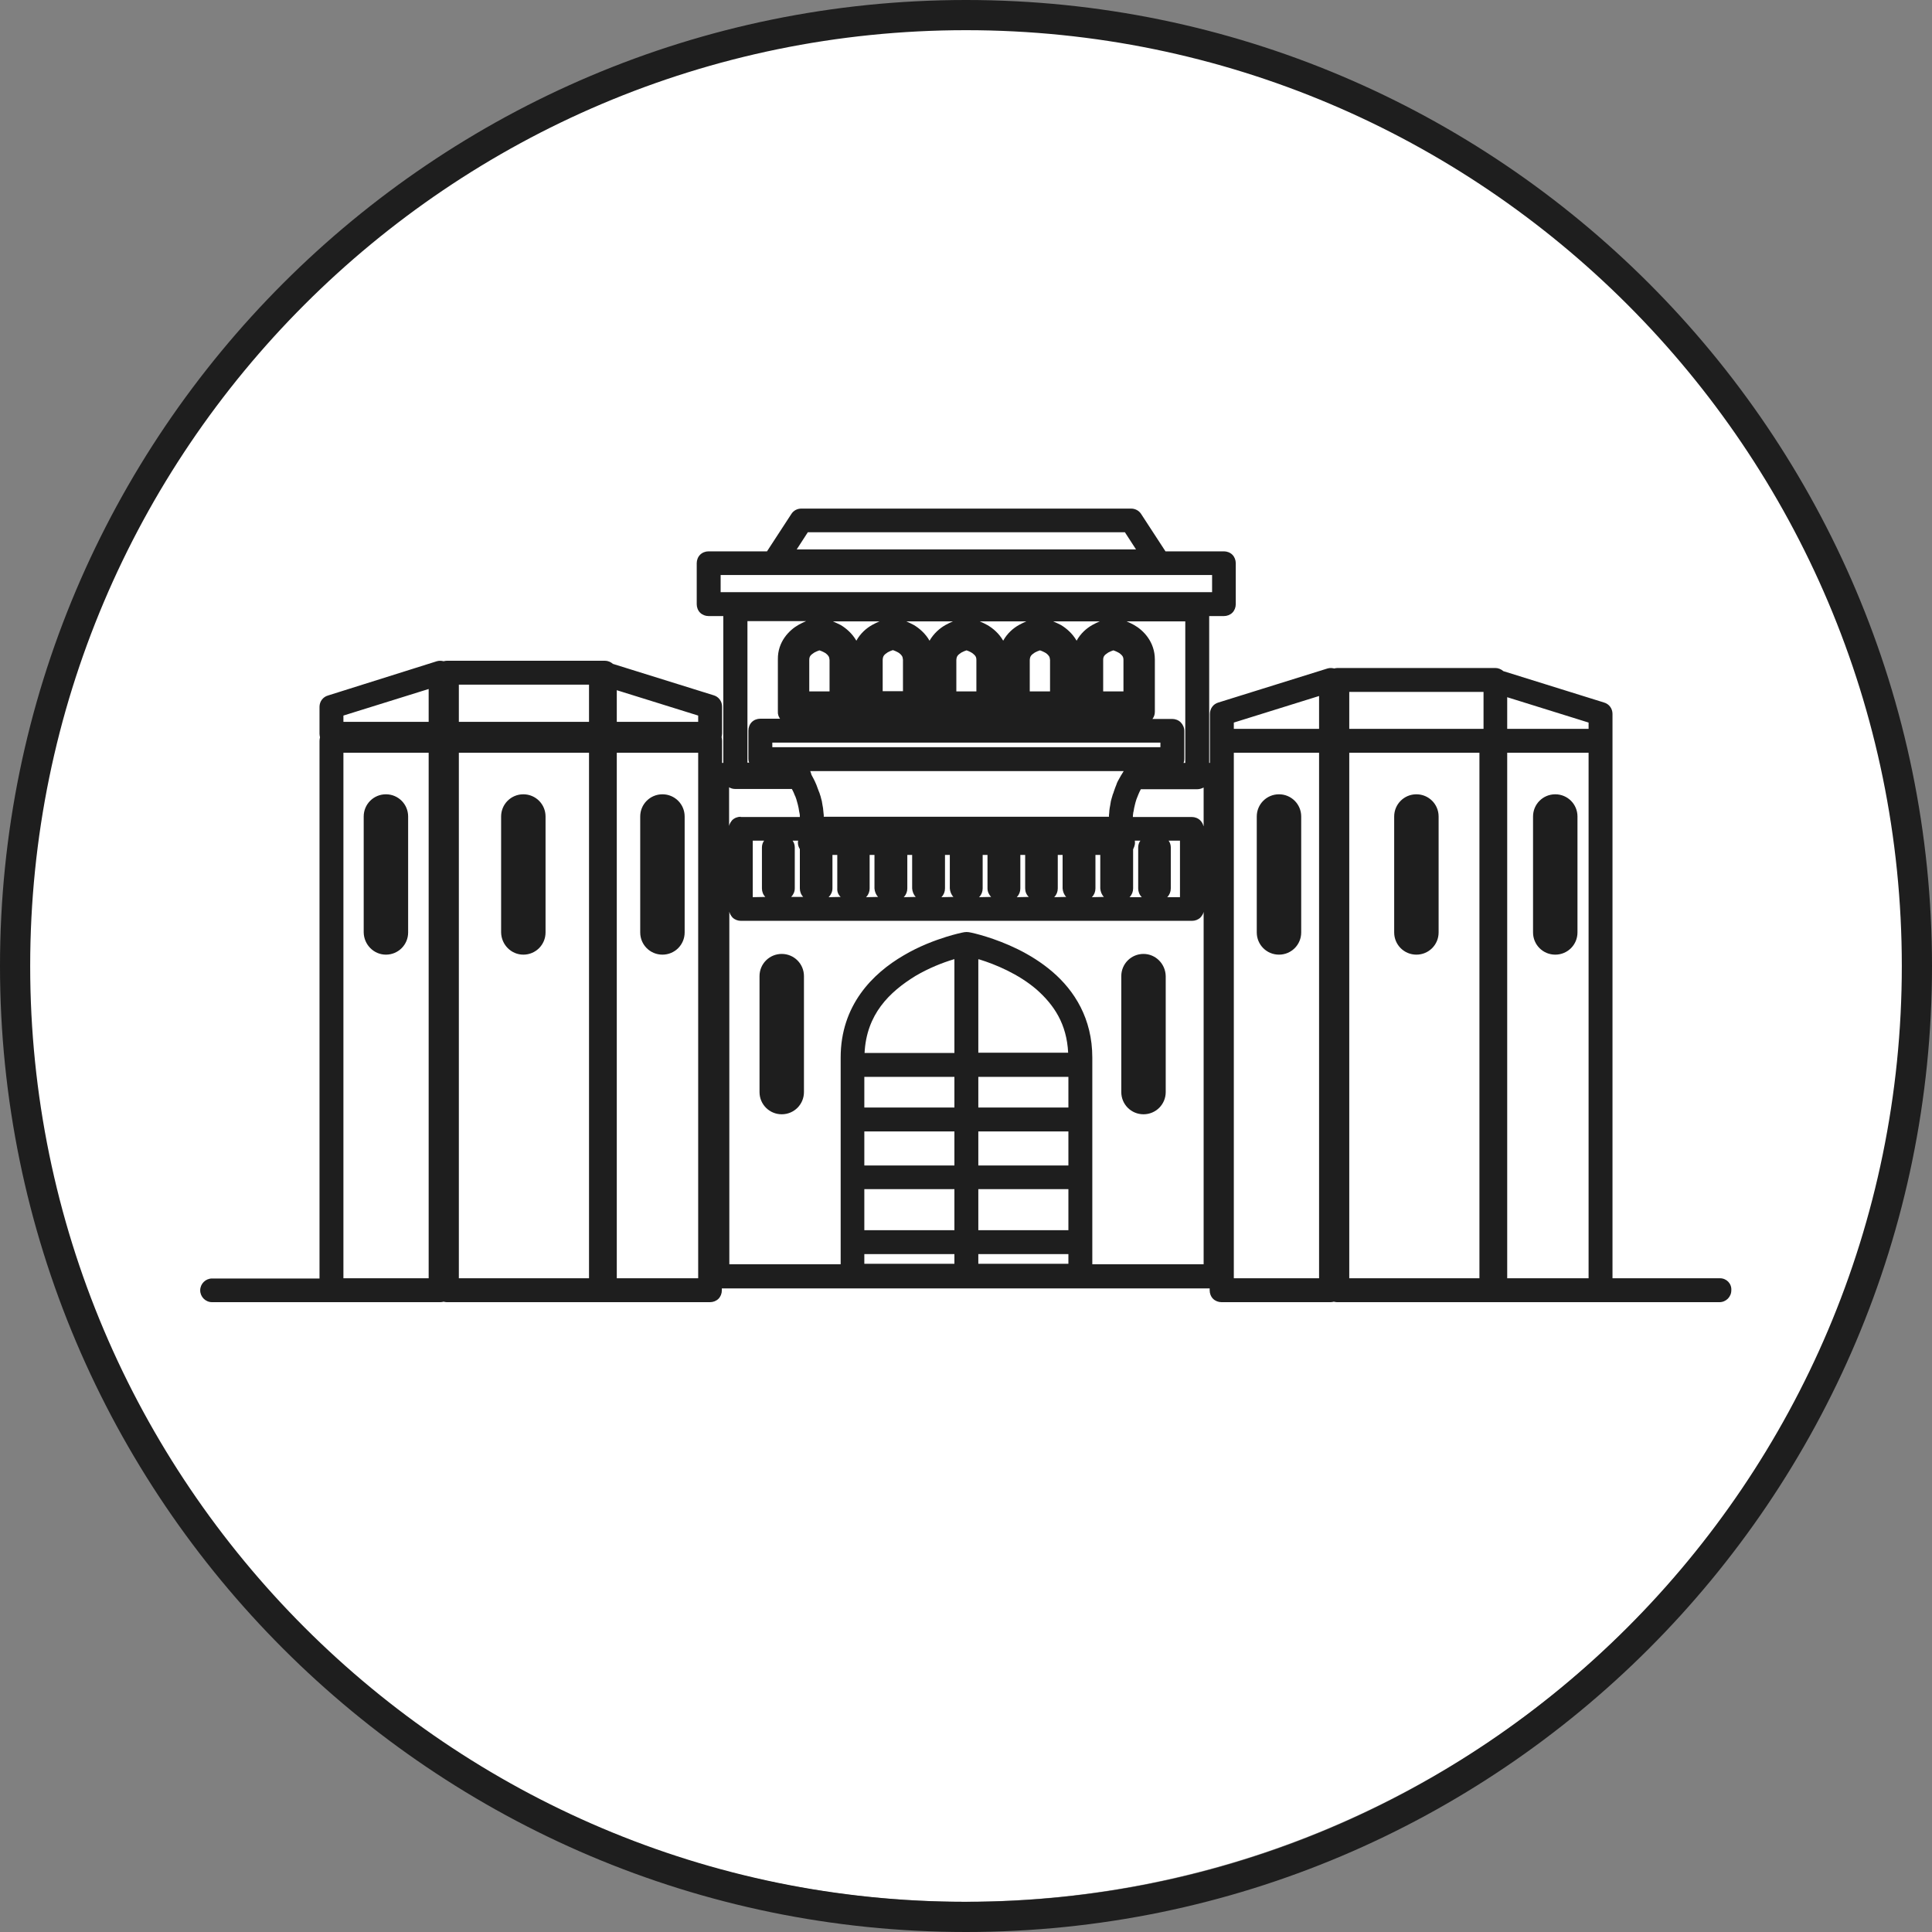 <svg xmlns="http://www.w3.org/2000/svg" id="Layer_1" viewBox="0 0 800 800"><rect x="0" y="0" width="800" height="800" fill="#808080" stroke="none"/><style>.st1{fill:#1E1E1E}</style><g id="XMLID_2_"><circle id="XMLID_1_" cx="399.3" cy="398.4" r="389.1" fill="#fff"/><g id="XMLID_6_"><g id="Page-1_3_"><g id="Jobs_3_" transform="translate(-489 -1938)"><g id="Group-14_3_" transform="translate(0 1695)"><g id="Group-10-Copy-3_1_" transform="translate(491 245)"><g id="Singapore_1_"><g id="Mask_1_"><path id="XMLID_70_" d="M398 798C177.4 798-2 618.6-2 398S177.4-2 398-2s400 179.4 400 400-179.4 400-400 400zm0-787.5C184.3 10.5 10.5 184.3 10.5 398S184.3 785.5 398 785.5 785.5 611.7 785.5 398 611.7 10.5 398 10.5z" class="st1"/></g></g></g></g></g></g><path id="XMLID_7_" d="M473.5 395c-5.1 0-9.2 4.1-9.2 9.2v48c0 5.1 4.1 9.2 9.2 9.2s9.2-4.1 9.2-9.2v-48c-.1-5.1-4.2-9.2-9.2-9.2zm-149.8 0c-5.1 0-9.2 4.1-9.2 9.2v48c0 5.1 4.1 9.2 9.2 9.2s9.2-4.1 9.2-9.2v-48c0-5.1-4.1-9.2-9.2-9.2zm262.8.3c5.1 0 9.2-4.1 9.2-9.2v-48c0-5.1-4.1-9.2-9.2-9.2s-9.2 4.1-9.2 9.2v48c0 5.1 4.1 9.2 9.2 9.2zm-56.9 0c5.1 0 9.2-4.1 9.2-9.2v-48c0-5.1-4.1-9.2-9.2-9.2s-9.2 4.1-9.2 9.2v48c0 5.1 4.1 9.2 9.2 9.2zm114.4 0c5.1 0 9.2-4.1 9.2-9.2v-48c0-5.1-4.1-9.2-9.2-9.2s-9.2 4.1-9.2 9.2v48c0 5.1 4.1 9.2 9.2 9.2zm-427.3 0c5.1 0 9.2-4.1 9.2-9.2v-48c0-5.1-4.1-9.2-9.2-9.2s-9.2 4.1-9.2 9.2v48c.1 5.1 4.2 9.2 9.2 9.2zm-56.9 0c5.1 0 9.2-4.1 9.2-9.2v-48c0-5.1-4.1-9.2-9.2-9.2s-9.2 4.1-9.2 9.2v48c.1 5.1 4.2 9.2 9.2 9.2zm114.5 0c5.1 0 9.2-4.1 9.2-9.2v-48c0-5.1-4.1-9.2-9.2-9.2s-9.2 4.1-9.2 9.2v48c0 5.1 4.1 9.2 9.2 9.2zm437.9 134h-44.5V295.6c0-2.2-1.4-4.1-3.5-4.7l-41.7-13c-.9-.8-2.1-1.3-3.3-1.3h-65.4c-.5 0-.9.1-1.3.2-.9-.2-1.8-.3-2.8 0l-45.2 14.1c-2.1.6-3.5 2.5-3.5 4.7v20.3h-.3v-60.8h6.1c1.3 0 2.6-.5 3.5-1.4.9-.9 1.4-2.2 1.4-3.5v-17c0-1.3-.5-2.6-1.4-3.5-.9-.9-2.2-1.4-3.5-1.4h-24.2l-10.1-15.5c-.9-1.4-2.5-2.2-4.1-2.2H331.8c-1.7 0-3.2.8-4.1 2.2l-10.1 15.5h-24.2c-1.3 0-2.6.5-3.5 1.4-.9.9-1.4 2.2-1.4 3.5v17c0 1.3.5 2.6 1.4 3.5.9.9 2.2 1.4 3.5 1.4h6.1v60.8h-.5v-9.2c0-.5-.1-1-.2-1.5.1-.5.2-1 .2-1.5v-11.1c0-2.2-1.4-4.1-3.5-4.7l-41.7-13c-.9-.8-2.1-1.3-3.3-1.3H185c-.4 0-.9.1-1.3.2-.9-.2-1.8-.3-2.8 0L135.8 288c-2.1.6-3.5 2.5-3.5 4.7v11.1c0 .5.1 1 .2 1.5-.1.5-.2 1-.2 1.5v222.6H87.8c-2.7 0-4.9 2.2-4.9 4.9s2.2 4.9 4.9 4.9h94.6c.5 0 .9-.1 1.3-.2.4.1.8.2 1.3.2h109c1.3 0 2.6-.5 3.5-1.4.9-.9 1.4-2.2 1.4-3.5v-.8h202v.8c0 1.3.5 2.6 1.4 3.5.9.9 2.2 1.4 3.5 1.4H551c.5 0 .9-.1 1.3-.2.4.1.9.2 1.3.2H712c2.7 0 4.9-2.2 4.9-4.9.2-2.8-2-5-4.7-5zm-534.7 0h-35.3V311.7h35.3v217.6zm0-230.4h-35.3v-2.6l35.3-11v13.6zm66.4 230.4H190V311.7h53.9v217.6zm0-230.4H190v-15.4h53.9v15.4zm45.2 230.4h-33.7V311.7h33.7v217.6zm0-230.4h-33.7v-13.1l33.7 10.5v2.6zm45.4-78.5h131.3l4.6 7.1H329.9l4.6-7.1zm-36.1 24.8v-7.1h203.5v7.1H298.4zm190.5 53.9c-.9-.9-2.2-1.4-3.5-1.4h-8.2c.7-.9 1-1.9 1-3v-21.6c0-7.3-4.7-12.1-8.6-14.3-1.1-.6-2.1-1.1-3.1-1.5h24.3v58.6h-.7c.2-.5.3-1 .3-1.5v-11.8c0-1.3-.6-2.6-1.5-3.5zm-19 49h2.3c-.6.8-.9 1.8-.9 2.8v17c0 1.3.5 2.6 1.4 3.5 0 0 .1 0 .1.1h-5.1s.1 0 .1-.1c.9-.9 1.4-2.2 1.4-3.5v-16.3c.1-.1.2-.2.2-.4.2-.4.3-.7.4-1.1.2-.6.2-1.3.1-2zm-145.4-38.7h-4.7v-1.9h160.7v1.9h-156zm132.6 62s.1 0 0 0l-5 .1s.1 0 .1-.1c.9-.9 1.4-2.2 1.4-3.5V354h2v13.9c.1 1.3.6 2.6 1.5 3.5zm-116-33.2v-.7c0-.3-.1-.6-.1-.9-.1-.7-.1-1.3-.2-2-.1-.4-.1-.7-.2-1.1l-.3-1.8c-.1-.4-.2-.7-.3-1.1-.1-.6-.3-1.1-.5-1.7-.1-.4-.2-.7-.4-1.1-.2-.5-.4-1.1-.6-1.6-.1-.4-.3-.7-.4-1.1-.2-.5-.5-1.1-.7-1.6-.2-.3-.3-.7-.5-1-.3-.5-.5-1-.8-1.5 0-.1-.1-.1-.1-.2-.1-.5-.3-1-.5-1.5h129.8c-.2.3-.3.5-.5.8-.2.3-.3.6-.5.8-.3.5-.6 1.1-.9 1.6-.2.3-.3.6-.5.9-.3.5-.5 1.1-.7 1.7-.1.3-.3.7-.4 1-.2.6-.4 1.1-.6 1.7-.1.4-.2.7-.4 1.1-.2.6-.3 1.1-.5 1.7-.1.4-.2.7-.3 1.1l-.3 1.8c-.1.4-.1.7-.2 1.1-.1.7-.2 1.3-.2 2 0 .3-.1.6-.1.9v.7H341.1zm100.4 33.2c.1 0 .1 0 0 0l-5 .1s.1 0 .1-.1c.9-.9 1.4-2.2 1.4-3.5V354h2v13.9c.1 1.3.6 2.6 1.5 3.5zm-15.5 0l-5 .1s.1 0 .1-.1c.9-.9 1.4-2.2 1.4-3.5V354h2v13.9c0 1.3.5 2.6 1.5 3.5zm-15.6 0l-5 .1s.1 0 .1-.1c.9-.9 1.4-2.2 1.4-3.5V354h2v13.9c0 1.3.6 2.6 1.5 3.5zm-15.6 0s.1 0 0 0l-5 .1s.1 0 .1-.1c.9-.9 1.4-2.2 1.4-3.5V354h2v13.9c.1 1.3.6 2.6 1.5 3.5zm-15.6 0s.1 0 0 0l-5 .1s.1 0 .1-.1c.9-.9 1.4-2.2 1.4-3.5V354h2v13.9c.1 1.3.6 2.6 1.5 3.5zm-15.6 0c.1 0 .1 0 0 0l-5 .1s.1 0 .1-.1c.9-.9 1.4-2.2 1.4-3.5V354h2v13.9c.1 1.3.6 2.6 1.5 3.5zm-15.5 0l-5 .1s.1 0 .1-.1c.9-.9 1.5-2.2 1.5-3.5V354h2v13.9c-.1 1.3.4 2.6 1.4 3.5zm-31.2 0s.1 0 0 0l-5.2.1v-23.4h4.7c-.6.8-.9 1.8-.9 2.8v17c0 1.3.5 2.6 1.4 3.5zm-10.2-33.2c-1.3 0-2.6.5-3.5 1.4-.6.7-1.1 1.5-1.3 2.4v-16c.8.5 1.7.7 2.6.7h23.4c.4.7.7 1.4 1 2.1.1.3.2.6.4.9.3.8.6 1.6.8 2.5.1.4.2.7.3 1.1.2.9.4 1.7.5 2.6.1.3.1.7.2 1 .1.4.1.9.1 1.4h-24.5zm16.3-40.6h-8.2c-1.3 0-2.6.5-3.5 1.4-.9.9-1.4 2.2-1.4 3.5v11.8c0 .5.1 1 .3 1.5h-.7v-58.6h24.3c-1 .4-2 .9-3.1 1.5-3.9 2.2-8.7 7-8.6 14.3v21.6c-.1 1.1.3 2.2.9 3zm4.6 73.8c.9-.9 1.5-2.2 1.5-3.5v-17c0-1-.3-2-.9-2.8h2.3c-.1.3-.1.6-.1.9 0 .9.3 1.8.8 2.6v16.3c0 1.3.5 2.6 1.4 3.5h.1-5.1c-.1 0-.1 0 0 0zm7.5-85.1v-13c0-1.6.6-2.1 2.1-3.1.7-.4 1.5-.7 2.1-.9.7.2 1.8.7 2.6 1.2 1.1.9 1.5 1.4 1.6 2.8v13h-8.4zm9.8-29h19.3c-1 .4-2 .9-3.1 1.5-2.3 1.3-4.8 3.4-6.5 6.5-1.7-3-4.3-5.2-6.5-6.5-1.2-.6-2.3-1.1-3.2-1.5zm20.6 28.9v-13c.1-1.6.6-2.1 2.1-3.1.7-.4 1.5-.7 2.1-.9.7.2 1.8.7 2.6 1.2 1.1.9 1.5 1.4 1.6 2.8v13h-8.4zm9.8-28.9h19.3c-1 .4-2 .9-3.1 1.5-2.3 1.3-4.8 3.4-6.6 6.5-1.7-3-4.3-5.2-6.5-6.5-1.1-.6-2.2-1.1-3.1-1.5zm20.7 29v-13c.1-1.6.6-2.1 2.1-3.1.7-.4 1.5-.7 2.1-.9.7.2 1.8.7 2.5 1.2 1.1.9 1.6 1.4 1.6 2.8v13H396zm9.7-29H425c-1 .4-2 .9-3.1 1.5-2.3 1.3-4.8 3.4-6.5 6.5-1.7-3-4.3-5.2-6.6-6.5-1.1-.6-2.1-1.1-3.1-1.5zm20.7 29v-13c.1-1.6.6-2.1 2.1-3.1.7-.4 1.5-.7 2.1-.9.7.2 1.8.7 2.6 1.2 1.1.9 1.5 1.4 1.6 2.8v13h-8.4zm9.7-29h19.3c-1 .4-2 .9-3.1 1.5-2.3 1.3-4.8 3.4-6.5 6.5-1.7-3-4.3-5.2-6.5-6.5-1.2-.6-2.2-1.1-3.2-1.5zm20.7 29v-13c0-1.6.6-2.1 2.1-3.1.7-.4 1.5-.7 2.1-.9.7.2 1.8.7 2.6 1.2 1.1.9 1.6 1.4 1.6 2.8v13h-8.4zm-61.6 237h-37.3v-4h37.3v4zm0-13.9h-37.3v-17h37.3v17zm0-26.8h-37.3v-14.1h37.3v14.1zm0-24h-37.3v-12.7h37.3v12.7zm0-22.6H358c.8-16 10.2-25.2 21.1-31.9 5.6-3.3 11.3-5.5 15.6-6.8.2-.1.3-.1.5-.1V436zm47.2 87.3h-37.3v-4h37.3v4zm0-13.9h-37.3v-17h37.3v17zm0-26.8h-37.3v-14.1h37.3v14.1zm0-24h-37.3v-12.7h37.3v12.7zM405.1 436v-38.8c.2 0 .3.1.5.1 6.5 2 16.2 6 23.7 12.5 7.2 6.4 12.4 14.2 13 26.1h-37.2zm93.2 87.5h-46v-85.6c0-16.1-7.4-27.7-16.5-35.5l-3.2 3.7 3.2-3.7c-9.2-7.9-20-12.2-27.3-14.5-3.5-1.1-6.1-1.7-7.3-1.9-.6-.1-1.3-.1-1.9 0-1.2.2-3.8.8-7.4 1.9-4.8 1.5-11.3 3.9-17.7 7.7-12.9 7.5-26.1 20.7-26.1 42.3v85.6H302v-146c.2.9.7 1.7 1.3 2.4.9.9 2.2 1.4 3.5 1.4h186.8c1.3 0 2.6-.5 3.5-1.4.6-.7 1.1-1.4 1.3-2.3v145.9zm-14.4-175.4h4.7v23.4h-5.3s.1 0 .1-.1c.9-.9 1.4-2.2 1.4-3.5v-17c0-1-.3-2-.9-2.8zm14.4-6.1c-.2-.9-.7-1.7-1.3-2.3-.9-.9-2.2-1.4-3.5-1.4h-24.4c0-.4 0-.9.1-1.3 0-.4.1-.7.2-1.1.1-.8.3-1.7.5-2.5l.3-1.2c.2-.8.5-1.6.8-2.3.1-.3.3-.7.4-1 .3-.7.6-1.4 1-2.1h23.4c.9 0 1.8-.3 2.6-.7V342zm47.9 187.3h-35.3V311.7h35.3v217.6zm0-227.5h-35.3v-2.6l35.3-11v13.6zm66.4 227.5h-53.9V311.7h53.9v217.6zm1.7-227.5h-55.6v-15.3h55.6v15.3zm9.8-13.1l33.7 10.5v2.6h-33.7v-13.1zm33.7 240.6h-33.7V311.7h33.7v217.6z" class="st1"/></g></g></svg>